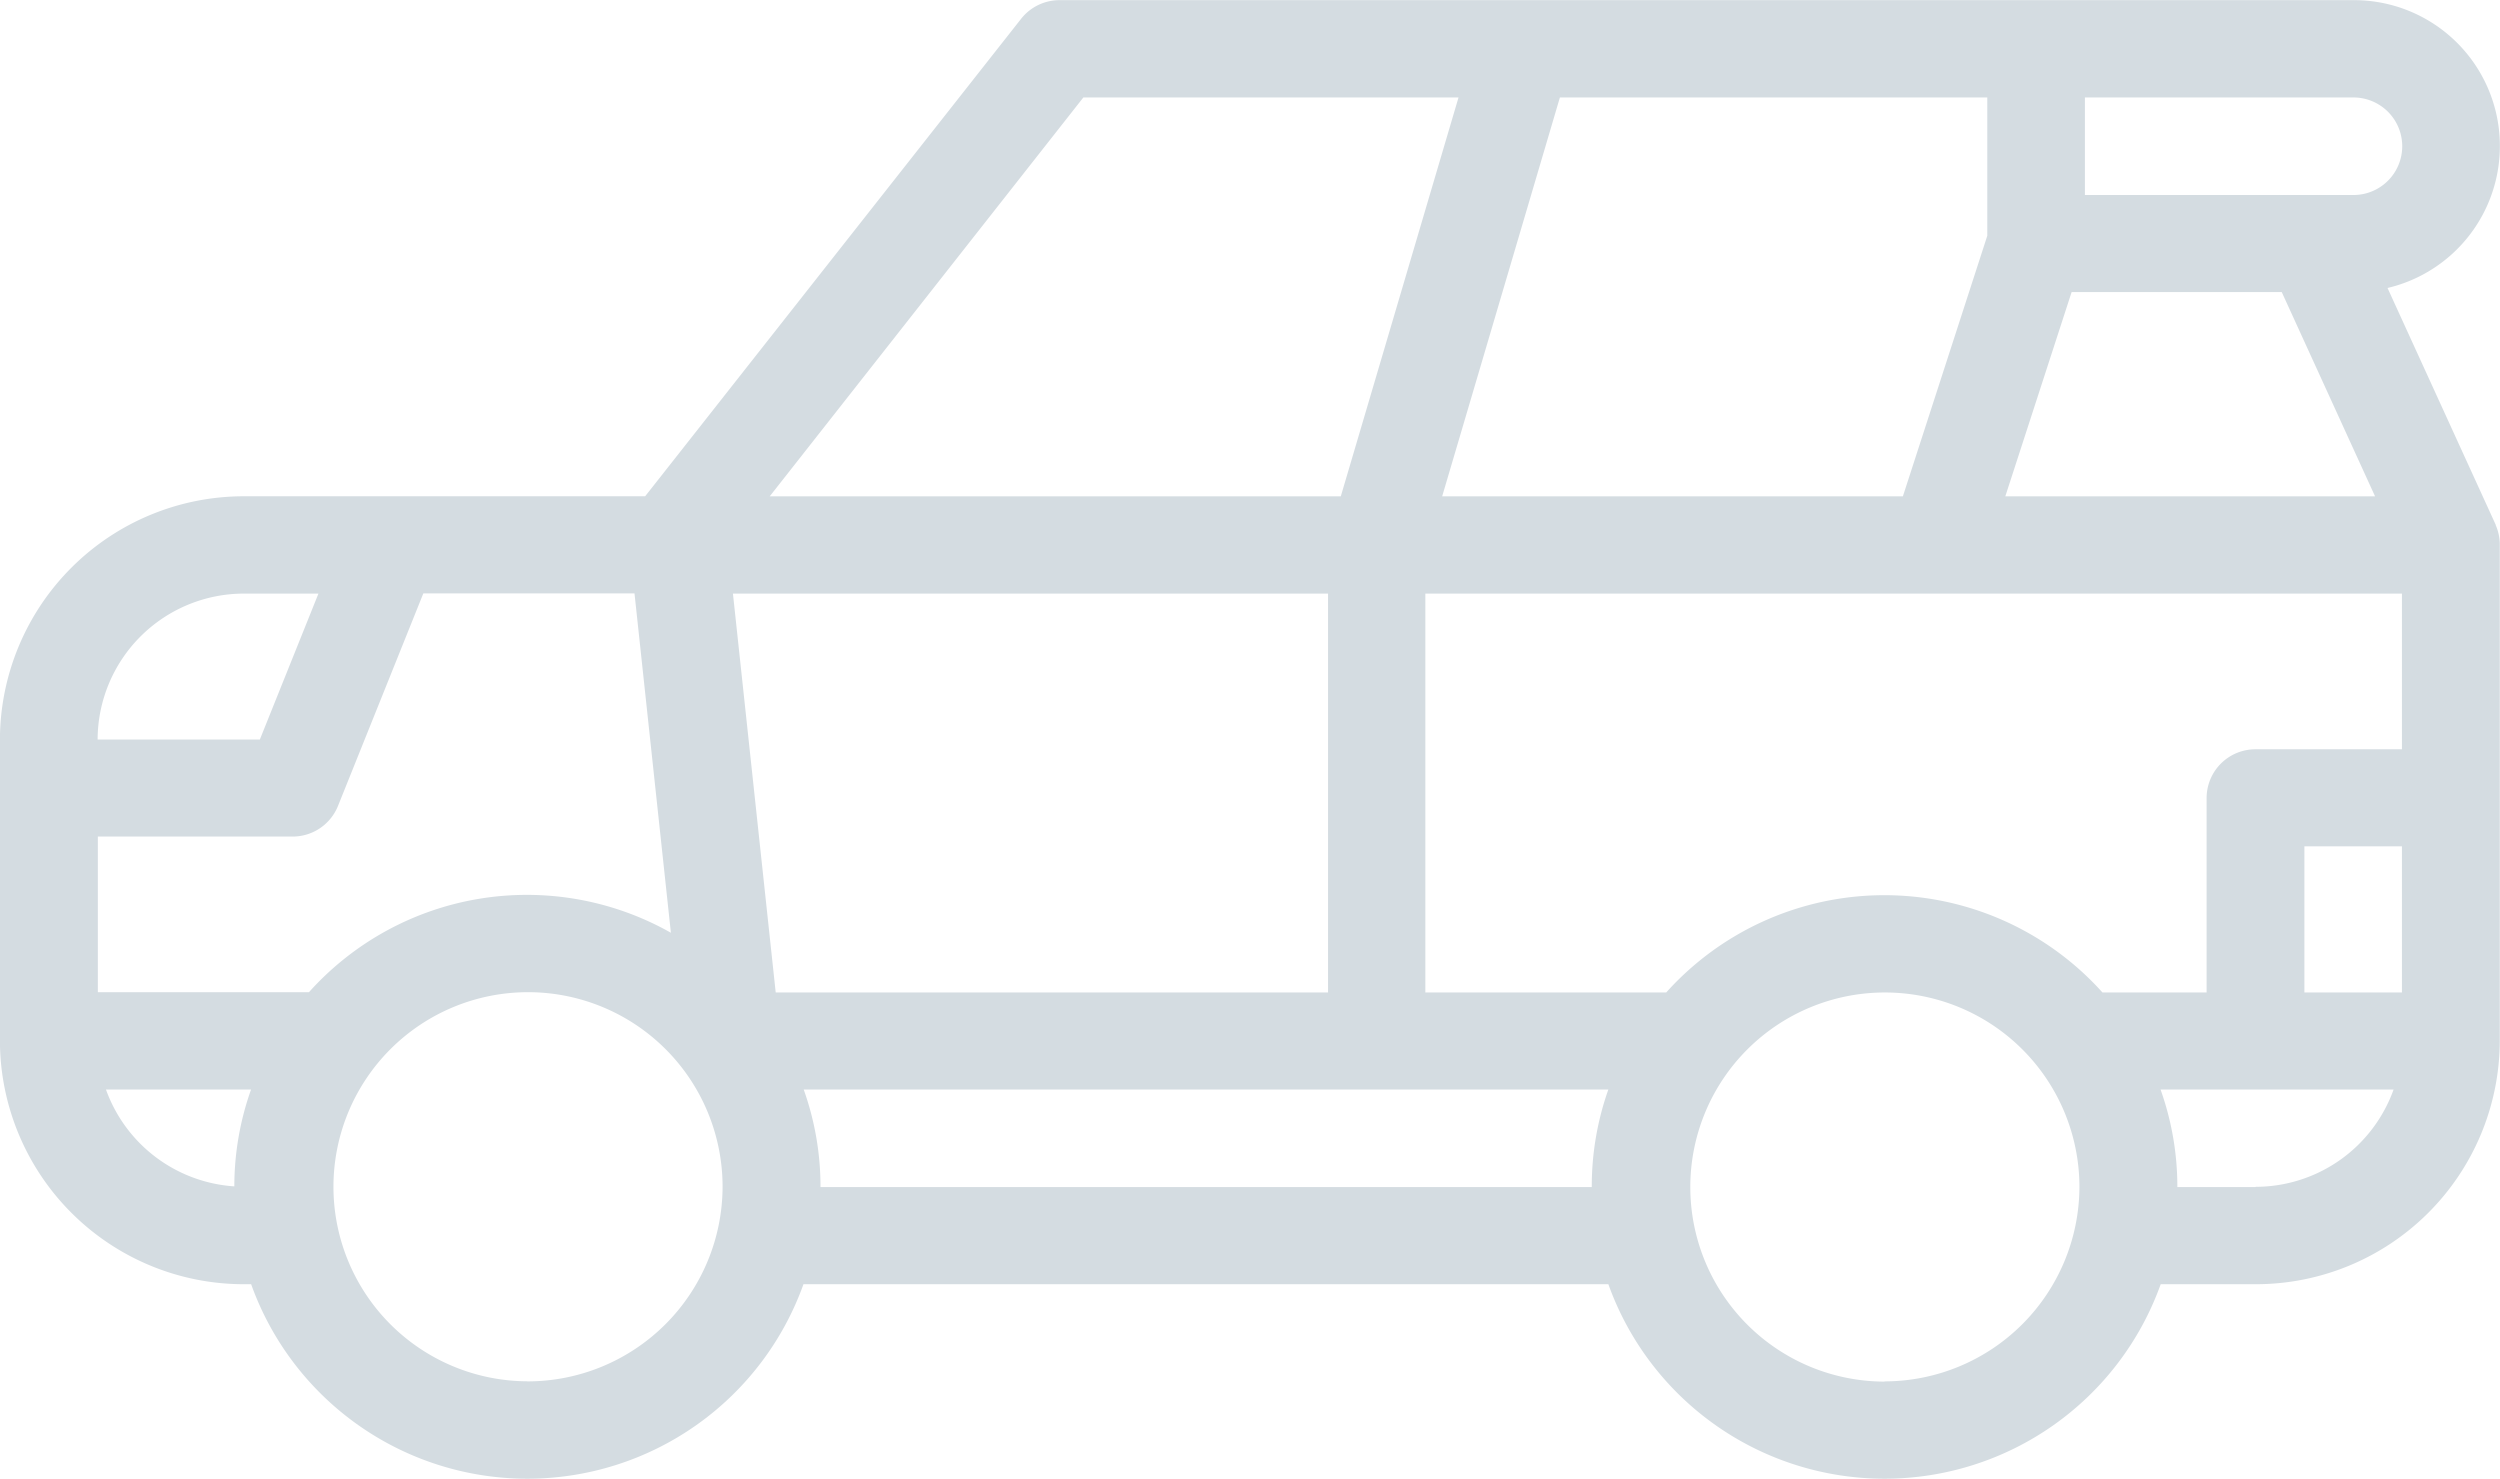 <svg xmlns="http://www.w3.org/2000/svg" width="33.318" height="19.707" viewBox="0 0 33.318 19.707">
  <path id="Shape_7" data-name="Shape 7" d="M220.726,279.6l0-.005-1.442-3.156a1.944,1.944,0,0,0-.452-3.836H201.586a.652.652,0,0,0-.512.248l-5.011,6.364h-5.345a3.251,3.251,0,0,0-3.254,3.241v4.019a3.251,3.251,0,0,0,3.254,3.241h.094a3.909,3.909,0,0,0,7.361,0H208.9a3.909,3.909,0,0,0,7.361,0h1.265a3.251,3.251,0,0,0,3.254-3.241s0-6.625,0-6.632A.652.652,0,0,0,220.726,279.6Zm-29.017.912-.781,1.945h-2.162a1.951,1.951,0,0,1,1.952-1.945Zm-1.121,7.9a1.955,1.955,0,0,1-1.711-1.291h1.934A3.86,3.86,0,0,0,190.588,288.413Zm1-2.588h-2.819v-2.074h2.6a.651.651,0,0,0,.6-.407l1.138-2.834h2.814l.485,4.523a3.9,3.9,0,0,0-4.824.793Zm2.907,5.186a2.593,2.593,0,1,1,2.6-2.593A2.6,2.6,0,0,1,194.493,291.011ZM215.251,273.9h3.579a.648.648,0,1,1,0,1.3h-3.579Zm-.177,2.593h2.8l1.244,2.723h-4.928ZM213.95,273.9v1.843l-1.125,3.473h-6.14l1.569-5.316Zm-12.047,0h5l-1.569,5.316h-7.611Zm-4.1,11.928-.57-5.316h7.931v5.316Zm10.875,2.593H198.4a3.858,3.858,0,0,0-.224-1.3H208.9A3.858,3.858,0,0,0,208.679,288.418Zm3.9,2.593a2.593,2.593,0,1,1,2.6-2.593A2.6,2.6,0,0,1,212.583,291.011Zm4.946-2.593h-1.041a3.857,3.857,0,0,0-.224-1.3h3.106A1.955,1.955,0,0,1,217.529,288.418Zm1.952-2.593h-1.3V283.88h1.3Zm0-3.241h-1.952a.65.65,0,0,0-.651.648v2.593h-1.388a3.907,3.907,0,0,0-5.814,0h-3.21v-5.316h13.015Z" transform="translate(-187.465 -272.601)" fill="#d4dce1"/>
</svg>
